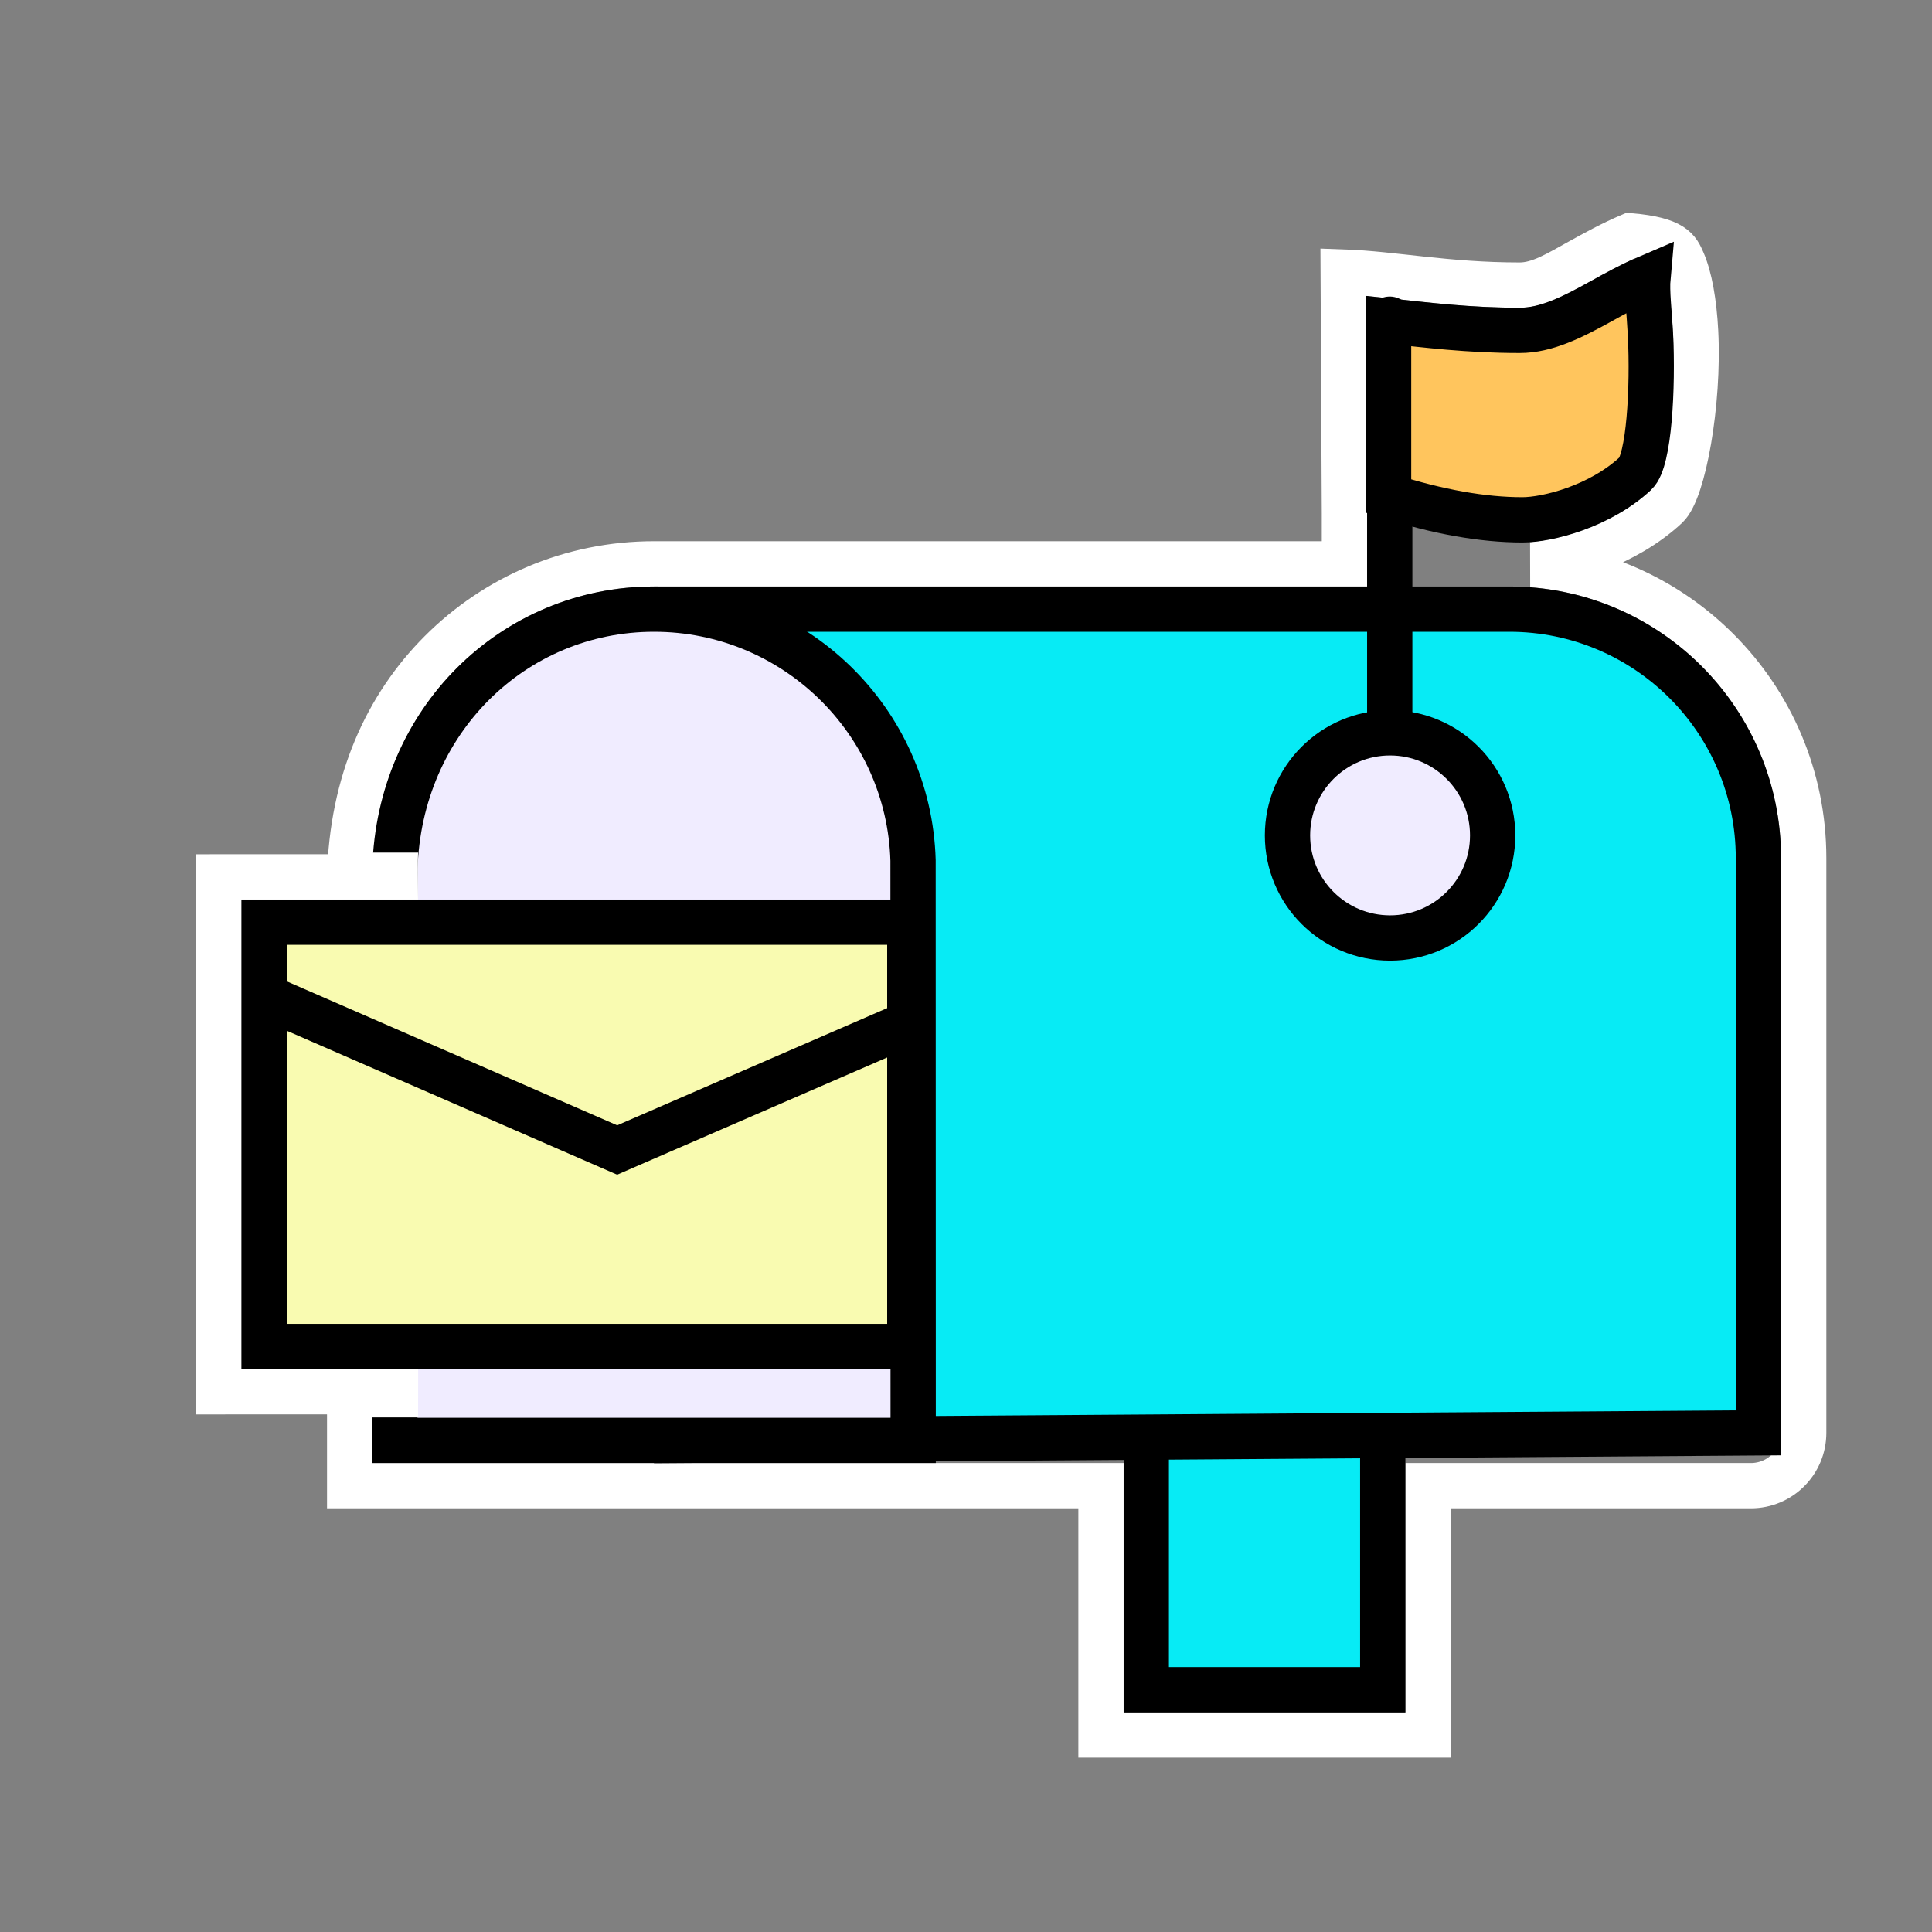 <?xml version="1.0" encoding="UTF-8"?>
<svg width="64px" height="64px" viewBox="0 0 64 64" version="1.1" xmlns="http://www.w3.org/2000/svg" xmlns:xlink="http://www.w3.org/1999/xlink">
    <rect x="0" y="0" width="64" height="64" fill="#808080" stroke="none"/>
    <title>inbox</title>
    <g id="inbox" stroke="none" stroke-width="1" fill="none" fill-rule="evenodd">
        <rect id="Rectangle" x="0" y="0" width="64" height="64"></rect>
        <g id="编组-" transform="translate(8, 8.455)">
            <path d="M46.002,-0.644 C47.45,-0.517 47.574,-0.171 47.737,0.196 C47.972,0.725 48.12,1.571 48.17,2.532 C48.292,4.903 47.762,7.802 47.205,8.322 C45.833,9.599 43.876,10.159 42.746,10.251 C45.141,10.432 47.294,11.479 48.894,13.079 C50.659,14.843 51.75,17.281 51.75,19.973 L51.75,19.973 L51.75,39.01 C51.75,39.493 51.554,39.931 51.237,40.248 C50.921,40.564 50.483,40.76 50,40.76 L50,40.76 L39.305,40.76 L39.306,49.019 L28.472,49.019 L28.472,40.76 L3.583,40.76 L3.583,37.648 L-0.75,37.649 L-0.75,20.594 L3.583,20.593 C3.66,17.449 4.804,14.944 6.604,13.144 C8.424,11.323 10.917,10.223 13.667,10.223 L13.667,10.223 L36.536,10.223 L36.536,8.539 L36.495,0.556 C38.159,0.613 39.907,0.989 42.343,0.989 C42.993,0.989 43.609,0.602 44.337,0.199 C44.841,-0.08 45.387,-0.381 46.002,-0.644 Z M41.988,13.223 L13.667,13.223 C11.772,13.223 10.049,13.969 8.776,15.241 C7.519,16.499 6.705,18.267 6.583,20.329 L6.582,23.593 L2.249,23.593 L2.249,34.649 L6.583,34.648 L6.583,37.76 L31.472,37.76 L31.472,46.019 L36.305,46.019 L36.305,37.76 L48.749,37.76 L48.75,19.973 C48.75,18.139 48.018,16.476 46.802,15.26 C45.593,14.051 43.906,13.285 41.988,13.223 Z M44.942,3.279 C44.269,3.617 43.696,3.826 43.09,3.927 C42.841,3.968 42.593,3.989 42.343,3.989 C41.367,3.989 40.477,3.935 39.585,3.807 L39.869,6.94 C40.692,7.129 41.491,7.235 42.441,7.265 C43.09,7.261 44.12,6.904 44.908,6.291 C44.937,6.167 44.97,6 45.014,5.756 C45.128,5.05 45.193,4.17 45.191,3.343 C45.191,3.277 45.19,3.211 44.942,3.279 Z" id="wb" stroke="#FFFFFF" stroke-width="1.5" fill-rule="nonzero"></path>
            <rect id="矩形" stroke="#000000" stroke-width="1.5" fill="#07EBF5" x="29.972" y="37.649" width="7.833" height="9.87"></rect>
            <path d="M42,11.723 L14.417,11.723 L14.417,39.26 L50.25,39.01 L50.25,19.973 C50.25,17.695 49.327,15.632 47.834,14.139 C46.341,12.647 44.278,11.723 42,11.723 Z" id="形状结合" stroke="#000000" stroke-width="1.5" fill="#07EBF5"></path>
            <path d="M13.667,11.723 C11.33,11.723 9.212,12.657 7.664,14.204 C6.126,15.743 5.153,17.887 5.083,20.317 L5.083,39.26 L22.25,39.26 L22.246,20.047 C22.178,17.735 21.195,15.653 19.647,14.149 C18.101,12.648 15.992,11.723 13.667,11.723 Z" id="形状结合" stroke="#000000" stroke-width="1.5" fill="#F0ECFF"></path>
            <path d="M5.85,19.788 C5.64,19.788 4.435,19.788 4.34,19.788 C4.322,19.973 4.32,20.435 4.32,21.343 C4.32,21.949 4.324,27.668 4.333,38.499 L5.85,38.499 C5.858,27.608 5.858,21.915 5.85,21.419 C5.839,20.676 5.839,20.112 5.85,19.788 Z" id="路径" fill="#FFFFFF" fill-rule="nonzero"></path>
            <path d="M22.139,22.093 L0.75,22.093 L0.75,36.149 L22.139,36.149 L22.139,22.093 Z" id="矩形" stroke="#000000" stroke-width="1.5" fill="#F9FBB1"></path>
            <polyline id="路径-" stroke="#000000" stroke-width="1.5" points="0.544 24.455 12.444 29.64 22.175 25.416"></polyline>
            <circle id="椭圆形" stroke="#000000" stroke-width="1.5" fill="#F0ECFF" cx="38.048" cy="19.219" r="3.398"></circle>
            <line x1="38.037" y1="2.118" x2="38.037" y2="15.725" id="路径-" stroke="#000000" stroke-width="1.5" stroke-linecap="round"></line>
            <path d="M46.182,7.224 C46.628,6.809 46.764,4.395 46.672,2.609 C46.634,1.872 46.548,1.214 46.591,0.735 C46.027,0.976 45.527,1.255 45.064,1.511 C44.07,2.062 43.215,2.489 42.343,2.489 C40.63,2.489 39.248,2.31 37.999,2.179 L37.999,7.98 C39.638,8.5 41.115,8.765 42.431,8.765 C43.254,8.765 44.996,8.33 46.182,7.224 Z" id="矩形" stroke="#000000" stroke-width="1.5" fill="#FFC55D"></path>
        </g>
    </g>
</svg>